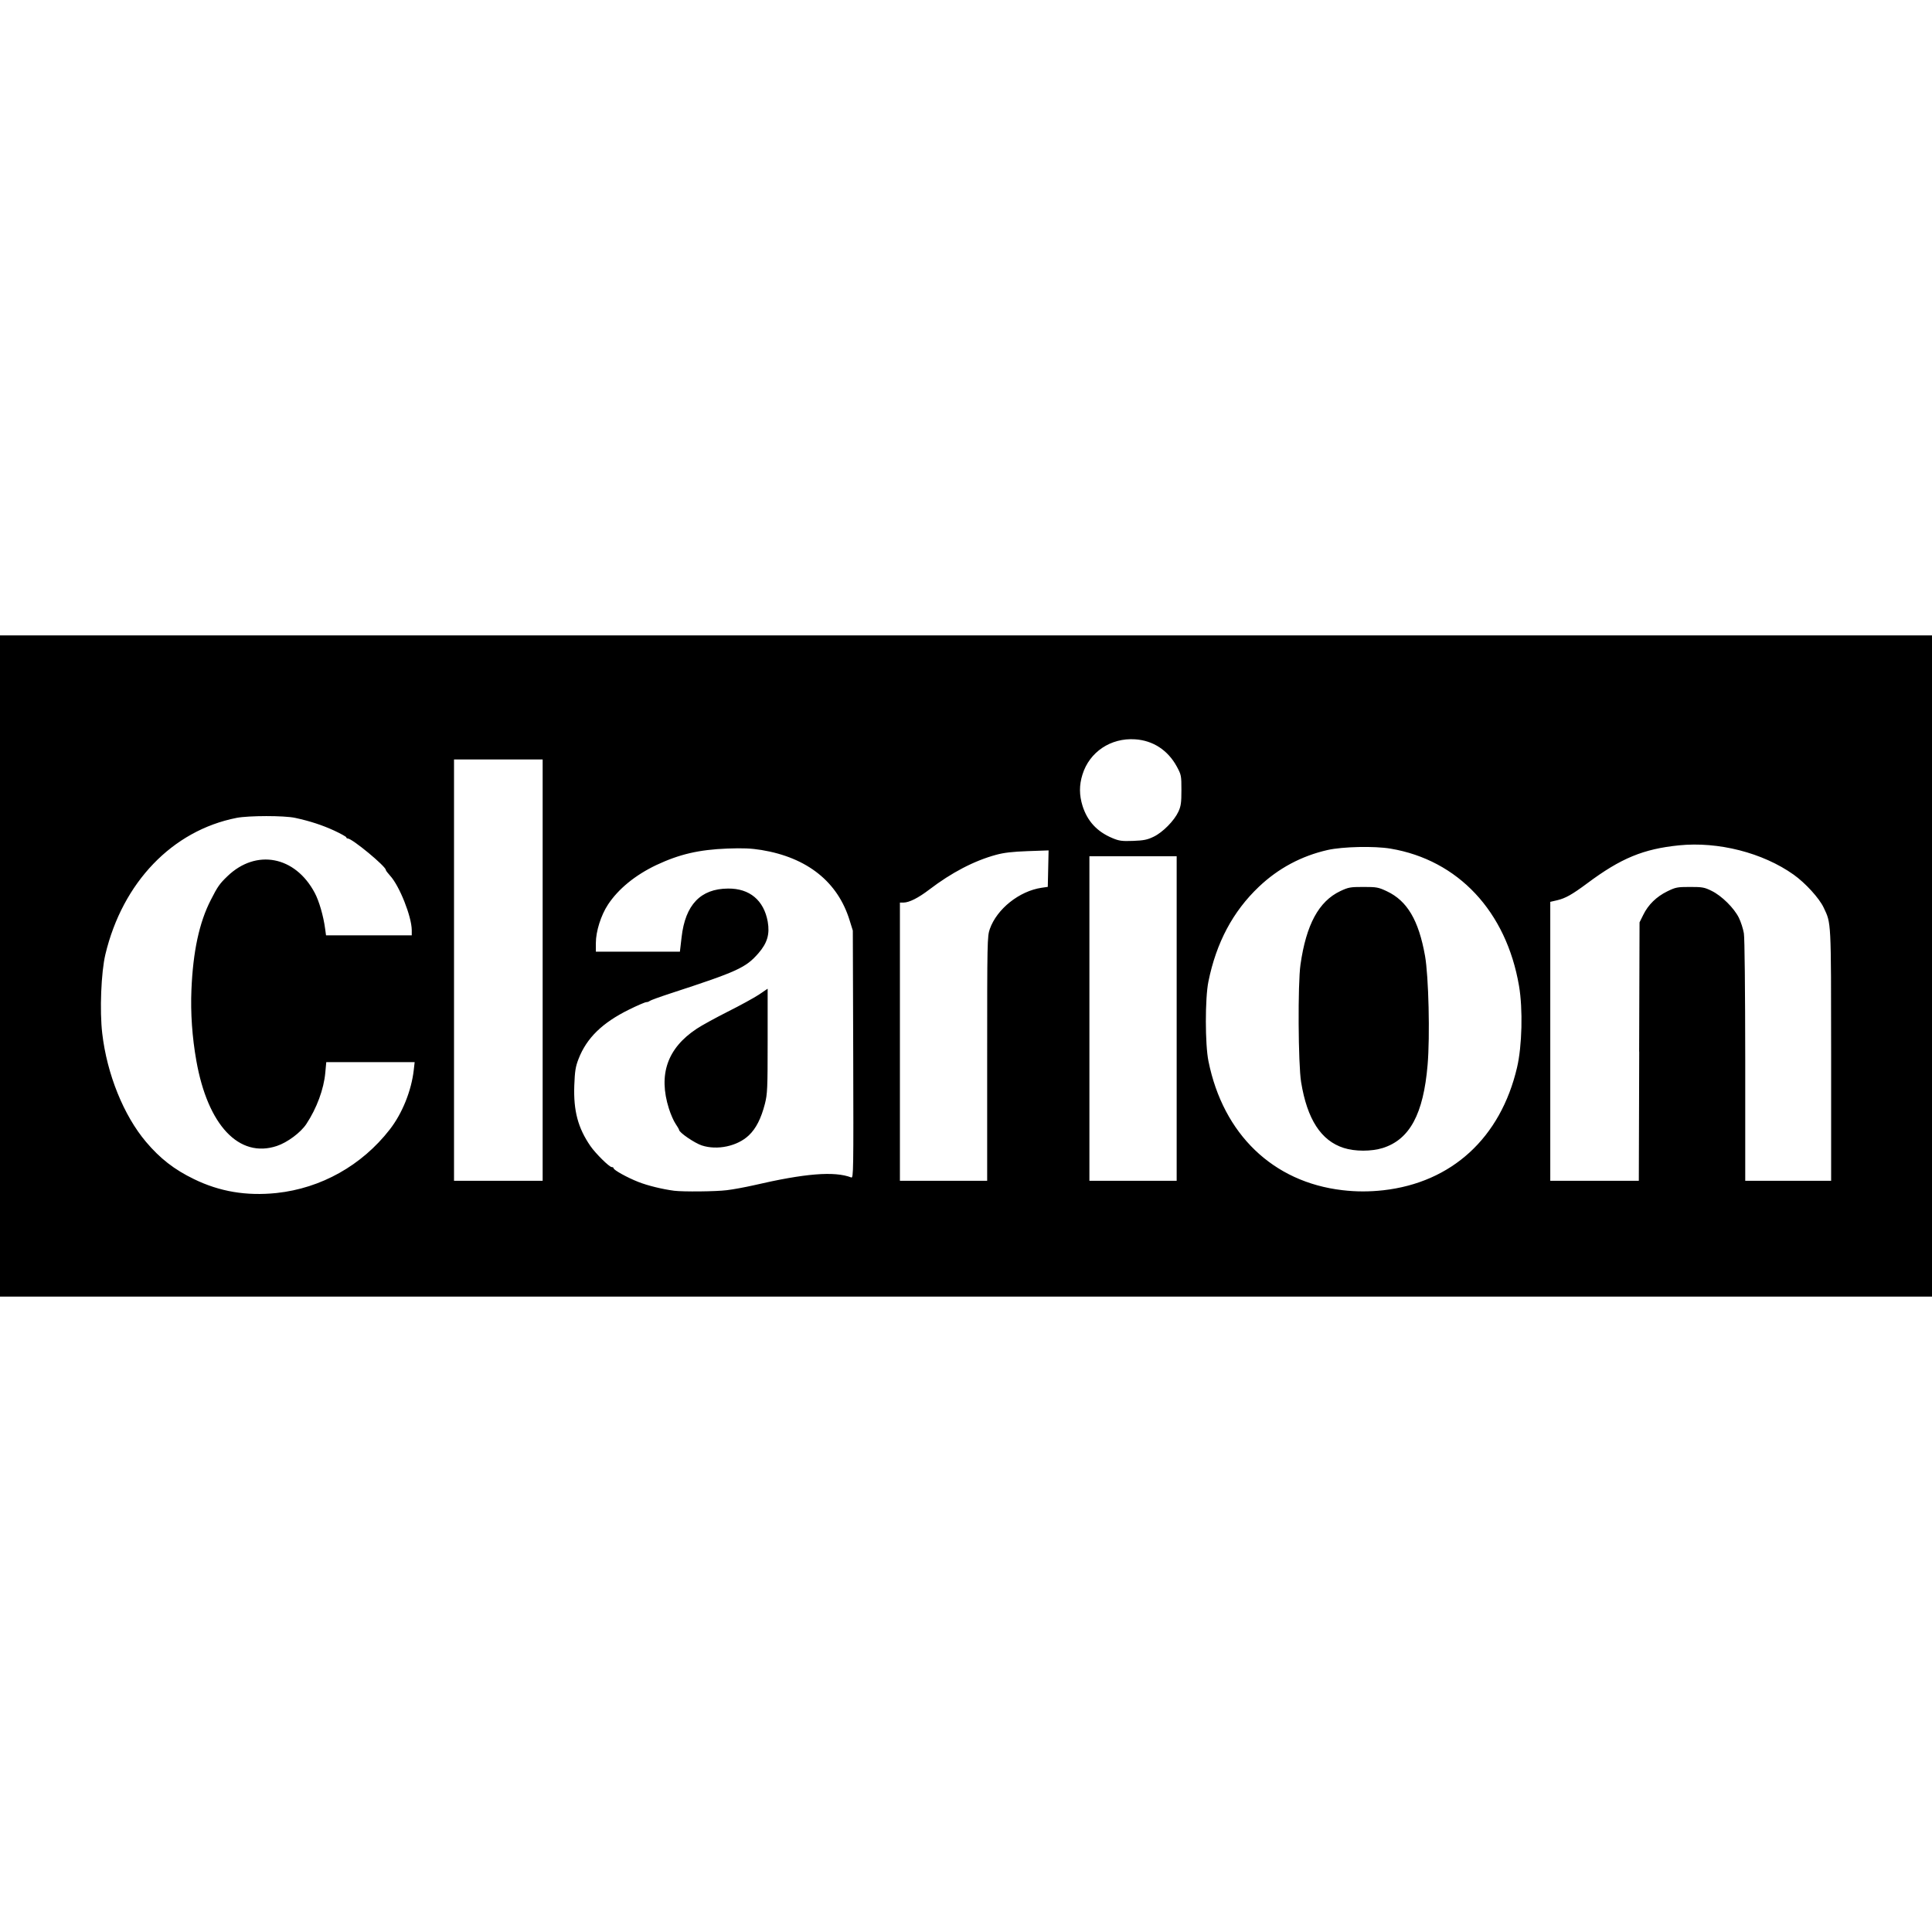 <?xml version="1.0" encoding="iso-8859-1"?><svg height="200px" viewBox="0.0 0.0 24.0 24.0" width="200px" xmlns="http://www.w3.org/2000/svg"><path animation_id="0" d="M-9.5367431640625e-07 12.0 L-9.5367431640625e-07 7.893 L24.0 7.893 L24.0 16.107 L-9.5367431640625e-07 16.107 L-9.5367431640625e-07 12.0 M3.436 14.82 C3.988 14.761 4.494 14.478 4.841 14.032 C4.997 13.832 5.111 13.549 5.14 13.291 L5.151 13.194 L4.053 13.194 L4.041 13.325 C4.023 13.528 3.935 13.767 3.806 13.962 C3.736 14.069 3.569 14.193 3.438 14.236 C2.97 14.391 2.581 13.979 2.439 13.177 C2.387 12.884 2.366 12.582 2.378 12.296 C2.398 11.818 2.475 11.459 2.619 11.179 C2.704 11.012 2.728 10.978 2.826 10.884 C3.182 10.542 3.666 10.634 3.909 11.09 C3.964 11.192 4.018 11.38 4.039 11.538 L4.05 11.619 L5.115 11.619 L5.115 11.555 C5.114 11.386 4.962 11.003 4.845 10.877 C4.817 10.846 4.793 10.815 4.793 10.807 C4.793 10.762 4.375 10.416 4.32 10.416 C4.31 10.416 4.302 10.41 4.302 10.402 C4.302 10.394 4.235 10.357 4.154 10.319 C4.004 10.25 3.852 10.2 3.667 10.16 C3.53 10.13 3.089 10.131 2.939 10.16 C2.142 10.317 1.523 10.96 1.309 11.856 C1.256 12.079 1.237 12.555 1.27 12.837 C1.329 13.344 1.536 13.856 1.814 14.185 C1.989 14.392 2.165 14.529 2.409 14.647 C2.728 14.803 3.062 14.859 3.436 14.82 L3.436 14.82 M9.028 14.785 C9.107 14.776 9.255 14.748 9.358 14.725 C9.999 14.576 10.366 14.546 10.575 14.627 C10.602 14.637 10.603 14.542 10.599 13.099 L10.594 11.56 L10.555 11.435 C10.408 10.955 10.029 10.653 9.459 10.559 C9.33 10.538 9.23 10.534 9.036 10.541 C8.681 10.555 8.441 10.611 8.153 10.746 C7.891 10.871 7.681 11.042 7.552 11.238 C7.465 11.37 7.402 11.571 7.402 11.713 L7.402 11.822 L8.446 11.822 L8.467 11.642 C8.513 11.239 8.703 11.04 9.044 11.038 C9.312 11.035 9.489 11.184 9.537 11.449 C9.564 11.604 9.532 11.714 9.422 11.841 C9.264 12.022 9.163 12.068 8.333 12.339 C8.198 12.383 8.08 12.426 8.071 12.434 C8.063 12.442 8.043 12.449 8.029 12.449 C8.014 12.449 7.918 12.49 7.815 12.541 C7.482 12.705 7.288 12.894 7.187 13.154 C7.149 13.252 7.141 13.305 7.134 13.485 C7.123 13.799 7.18 14.012 7.334 14.236 C7.399 14.33 7.569 14.498 7.599 14.498 C7.612 14.498 7.622 14.504 7.622 14.512 C7.622 14.534 7.791 14.628 7.931 14.683 C8.048 14.729 8.23 14.773 8.375 14.792 C8.489 14.806 8.893 14.802 9.028 14.785 L9.028 14.785 M8.718 14.229 C8.629 14.2 8.437 14.069 8.436 14.036 C8.435 14.028 8.415 13.994 8.392 13.96 C8.368 13.925 8.331 13.84 8.309 13.77 C8.176 13.348 8.29 13.021 8.654 12.78 C8.715 12.739 8.889 12.644 9.041 12.567 C9.193 12.491 9.366 12.396 9.427 12.356 L9.536 12.282 L9.536 12.93 C9.536 13.524 9.533 13.589 9.502 13.712 C9.455 13.894 9.392 14.019 9.302 14.104 C9.16 14.239 8.909 14.292 8.718 14.229 L8.718 14.229 M17.183 14.786 C18.035 14.69 18.64 14.135 18.845 13.262 C18.908 12.994 18.919 12.537 18.87 12.248 C18.712 11.322 18.113 10.683 17.274 10.542 C17.071 10.508 16.679 10.517 16.492 10.559 C16.166 10.633 15.879 10.787 15.638 11.016 C15.315 11.323 15.109 11.71 15.011 12.195 C14.969 12.401 14.969 12.974 15.012 13.183 C15.195 14.09 15.814 14.685 16.677 14.785 C16.847 14.805 17.01 14.805 17.183 14.786 L17.183 14.786 M16.692 14.26 C16.41 14.17 16.238 13.903 16.163 13.443 C16.126 13.219 16.121 12.219 16.155 11.983 C16.226 11.486 16.382 11.197 16.649 11.07 C16.751 11.022 16.773 11.018 16.937 11.018 C17.102 11.018 17.123 11.022 17.229 11.072 C17.481 11.191 17.623 11.431 17.702 11.873 C17.747 12.126 17.765 12.872 17.734 13.23 C17.682 13.84 17.512 14.155 17.177 14.261 C17.036 14.305 16.831 14.305 16.692 14.26 L16.692 14.26 M6.741 12.051 L6.741 9.434 L5.64 9.434 L5.64 14.668 L6.741 14.668 L6.741 12.051 M12.263 13.151 C12.263 11.688 12.264 11.632 12.296 11.54 C12.384 11.291 12.662 11.069 12.94 11.028 L13.016 11.017 L13.021 10.791 L13.026 10.564 L12.767 10.573 C12.577 10.58 12.472 10.592 12.373 10.619 C12.101 10.693 11.821 10.839 11.542 11.052 C11.407 11.155 11.295 11.211 11.225 11.212 L11.179 11.212 L11.179 14.668 L12.263 14.668 L12.263 13.151 M14.617 12.652 L14.617 10.637 L13.533 10.637 L13.533 14.668 L14.617 14.668 L14.617 12.652 M20.362 13.063 L20.367 11.458 L20.413 11.365 C20.475 11.238 20.577 11.139 20.711 11.073 C20.815 11.022 20.836 11.018 20.993 11.018 C21.146 11.018 21.173 11.022 21.263 11.067 C21.388 11.128 21.542 11.281 21.601 11.401 C21.626 11.452 21.654 11.539 21.663 11.594 C21.673 11.654 21.679 12.298 21.68 13.181 L21.68 14.668 L22.747 14.668 L22.747 13.105 C22.746 11.417 22.749 11.475 22.654 11.274 C22.599 11.157 22.426 10.968 22.281 10.865 C21.898 10.593 21.345 10.452 20.858 10.501 C20.414 10.546 20.135 10.661 19.717 10.973 C19.527 11.114 19.448 11.158 19.345 11.183 L19.258 11.203 L19.258 14.668 L20.358 14.668 L20.363 13.063 L20.362 13.063 M14.331 10.394 C14.444 10.34 14.587 10.195 14.639 10.082 C14.67 10.014 14.676 9.971 14.676 9.815 C14.676 9.635 14.674 9.625 14.619 9.523 C14.508 9.319 14.323 9.198 14.1 9.184 C13.798 9.164 13.534 9.341 13.447 9.621 C13.405 9.754 13.406 9.877 13.448 10.012 C13.508 10.201 13.628 10.331 13.816 10.41 C13.901 10.446 13.935 10.451 14.075 10.446 C14.207 10.441 14.253 10.432 14.331 10.394 L14.331 10.394" fill="black" fill-opacity="1.0" filling="0"/></svg>